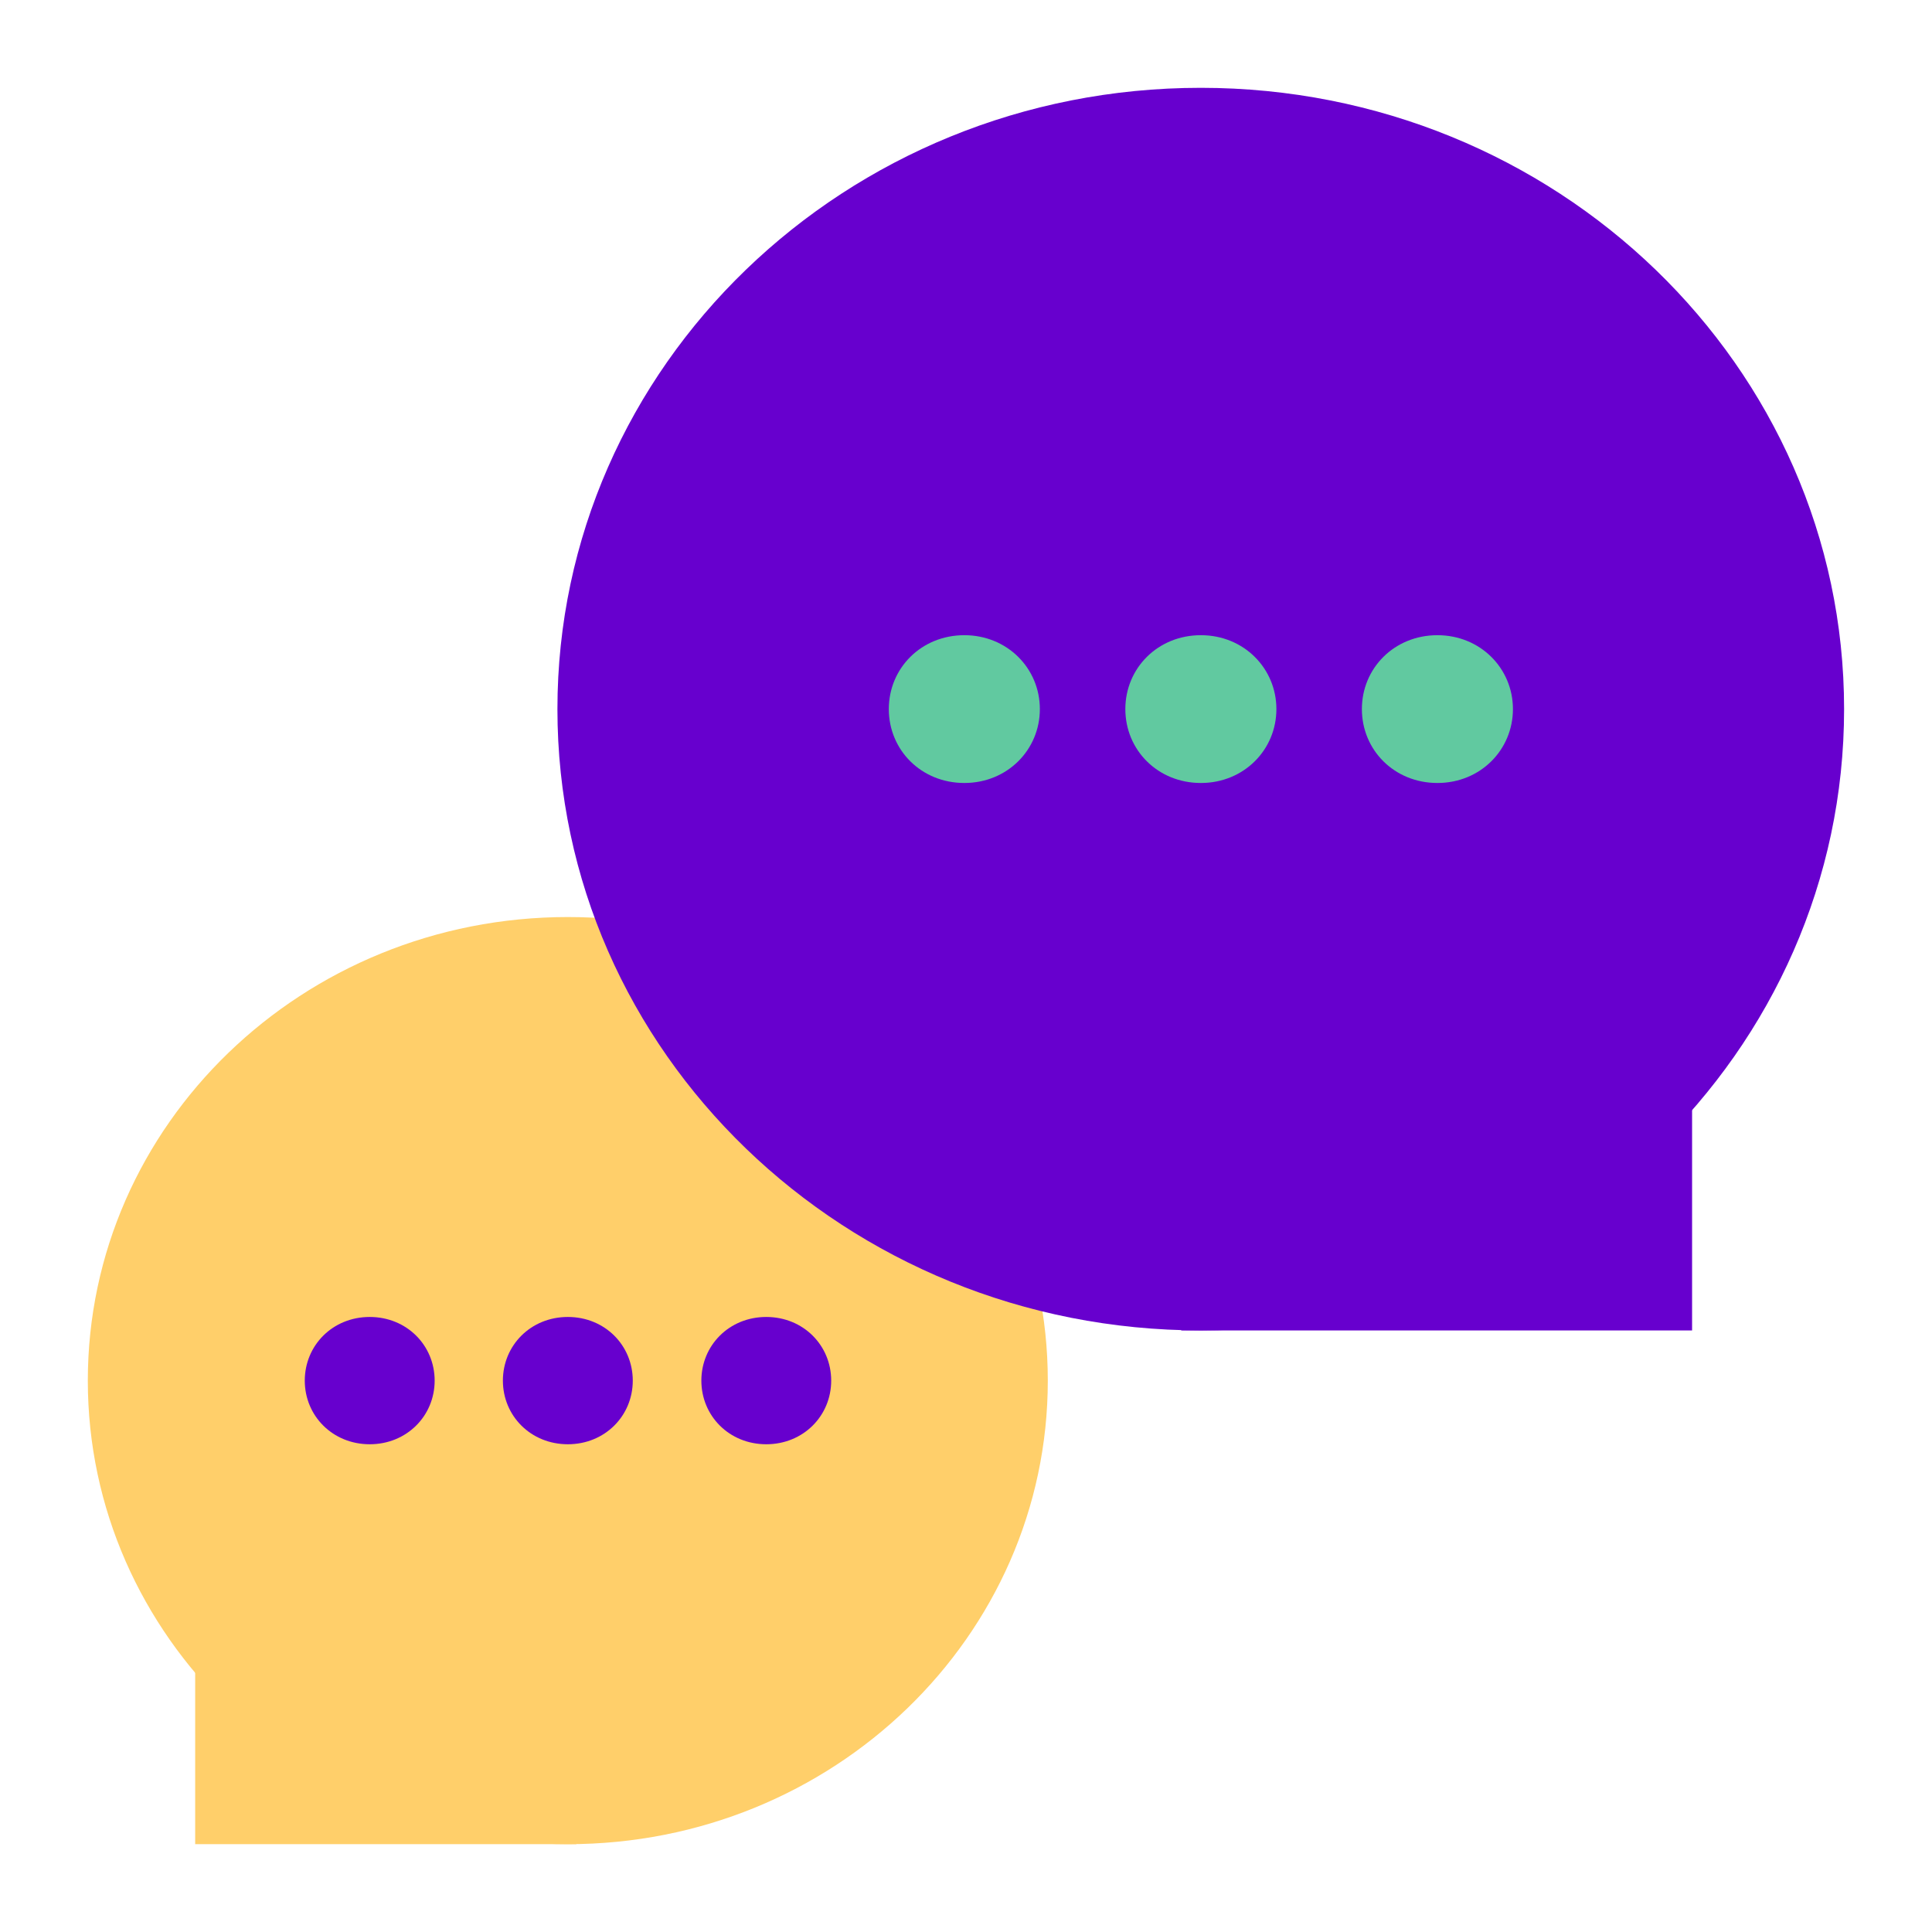 <svg width="44" height="44" viewBox="0 0 44 44" fill="none" xmlns="http://www.w3.org/2000/svg">
<g clip-path="url(#clip0_6152_15293)">
<path d="M12.932 42C18.969 42 23.863 37.273 23.863 31.443C23.863 25.612 18.969 20.885 12.932 20.885C6.894 20.885 2 25.612 2 31.443C2 37.273 6.894 42 12.932 42Z" fill="#FFCF6A"/>
<path d="M13.129 33.512H4.445V42H13.129V33.512Z" fill="#FFCF6A"/>
<path d="M15.973 31.443C15.973 32.244 16.606 32.892 17.451 32.892C18.296 32.892 18.93 32.244 18.93 31.443C18.93 30.641 18.296 29.993 17.451 29.993C16.606 29.993 15.973 30.641 15.973 31.443Z" fill="#6700CE"/>
<path d="M11.453 31.443C11.453 32.244 12.087 32.892 12.932 32.892C13.777 32.892 14.411 32.244 14.411 31.443C14.411 30.641 13.777 29.993 12.932 29.993C12.087 29.993 11.453 30.641 11.453 31.443Z" fill="#6700CE"/>
<path d="M6.941 31.443C6.941 32.244 7.575 32.892 8.42 32.892C9.265 32.892 9.899 32.244 9.899 31.443C9.899 30.641 9.265 29.993 8.42 29.993C7.575 29.993 6.941 30.641 6.941 31.443Z" fill="#6700CE"/>
<path d="M38.536 18.926H26.902V30.3H38.536V18.926Z" fill="#6700CE"/>
<path d="M27.346 30.299C35.438 30.299 41.998 23.964 41.998 16.149C41.998 8.335 35.438 2 27.346 2C19.255 2 12.695 8.335 12.695 16.149C12.695 23.964 19.255 30.299 27.346 30.299Z" fill="#6700CE"/>
<path d="M31.016 16.149C31.016 17.082 31.755 17.832 32.736 17.832C33.717 17.832 34.456 17.075 34.456 16.149C34.456 15.224 33.717 14.466 32.736 14.466C31.755 14.466 31.016 15.217 31.016 16.149Z" fill="#61C9A0"/>
<path d="M25.629 16.149C25.629 17.082 26.368 17.832 27.349 17.832C28.33 17.832 29.069 17.075 29.069 16.149C29.069 15.224 28.33 14.466 27.349 14.466C26.368 14.466 25.629 15.217 25.629 16.149Z" fill="#61C9A0"/>
<path d="M20.242 16.149C20.242 17.082 20.982 17.832 21.962 17.832C22.943 17.832 23.682 17.075 23.682 16.149C23.682 15.224 22.943 14.466 21.962 14.466C20.982 14.466 20.242 15.217 20.242 16.149Z" fill="#61C9A0"/>
</g>
<defs>
<clipPath id="clip0_6152_15293">
<rect width="40" height="40" fill="white" transform="translate(2 2)"/>
</clipPath>
</defs>
</svg>
